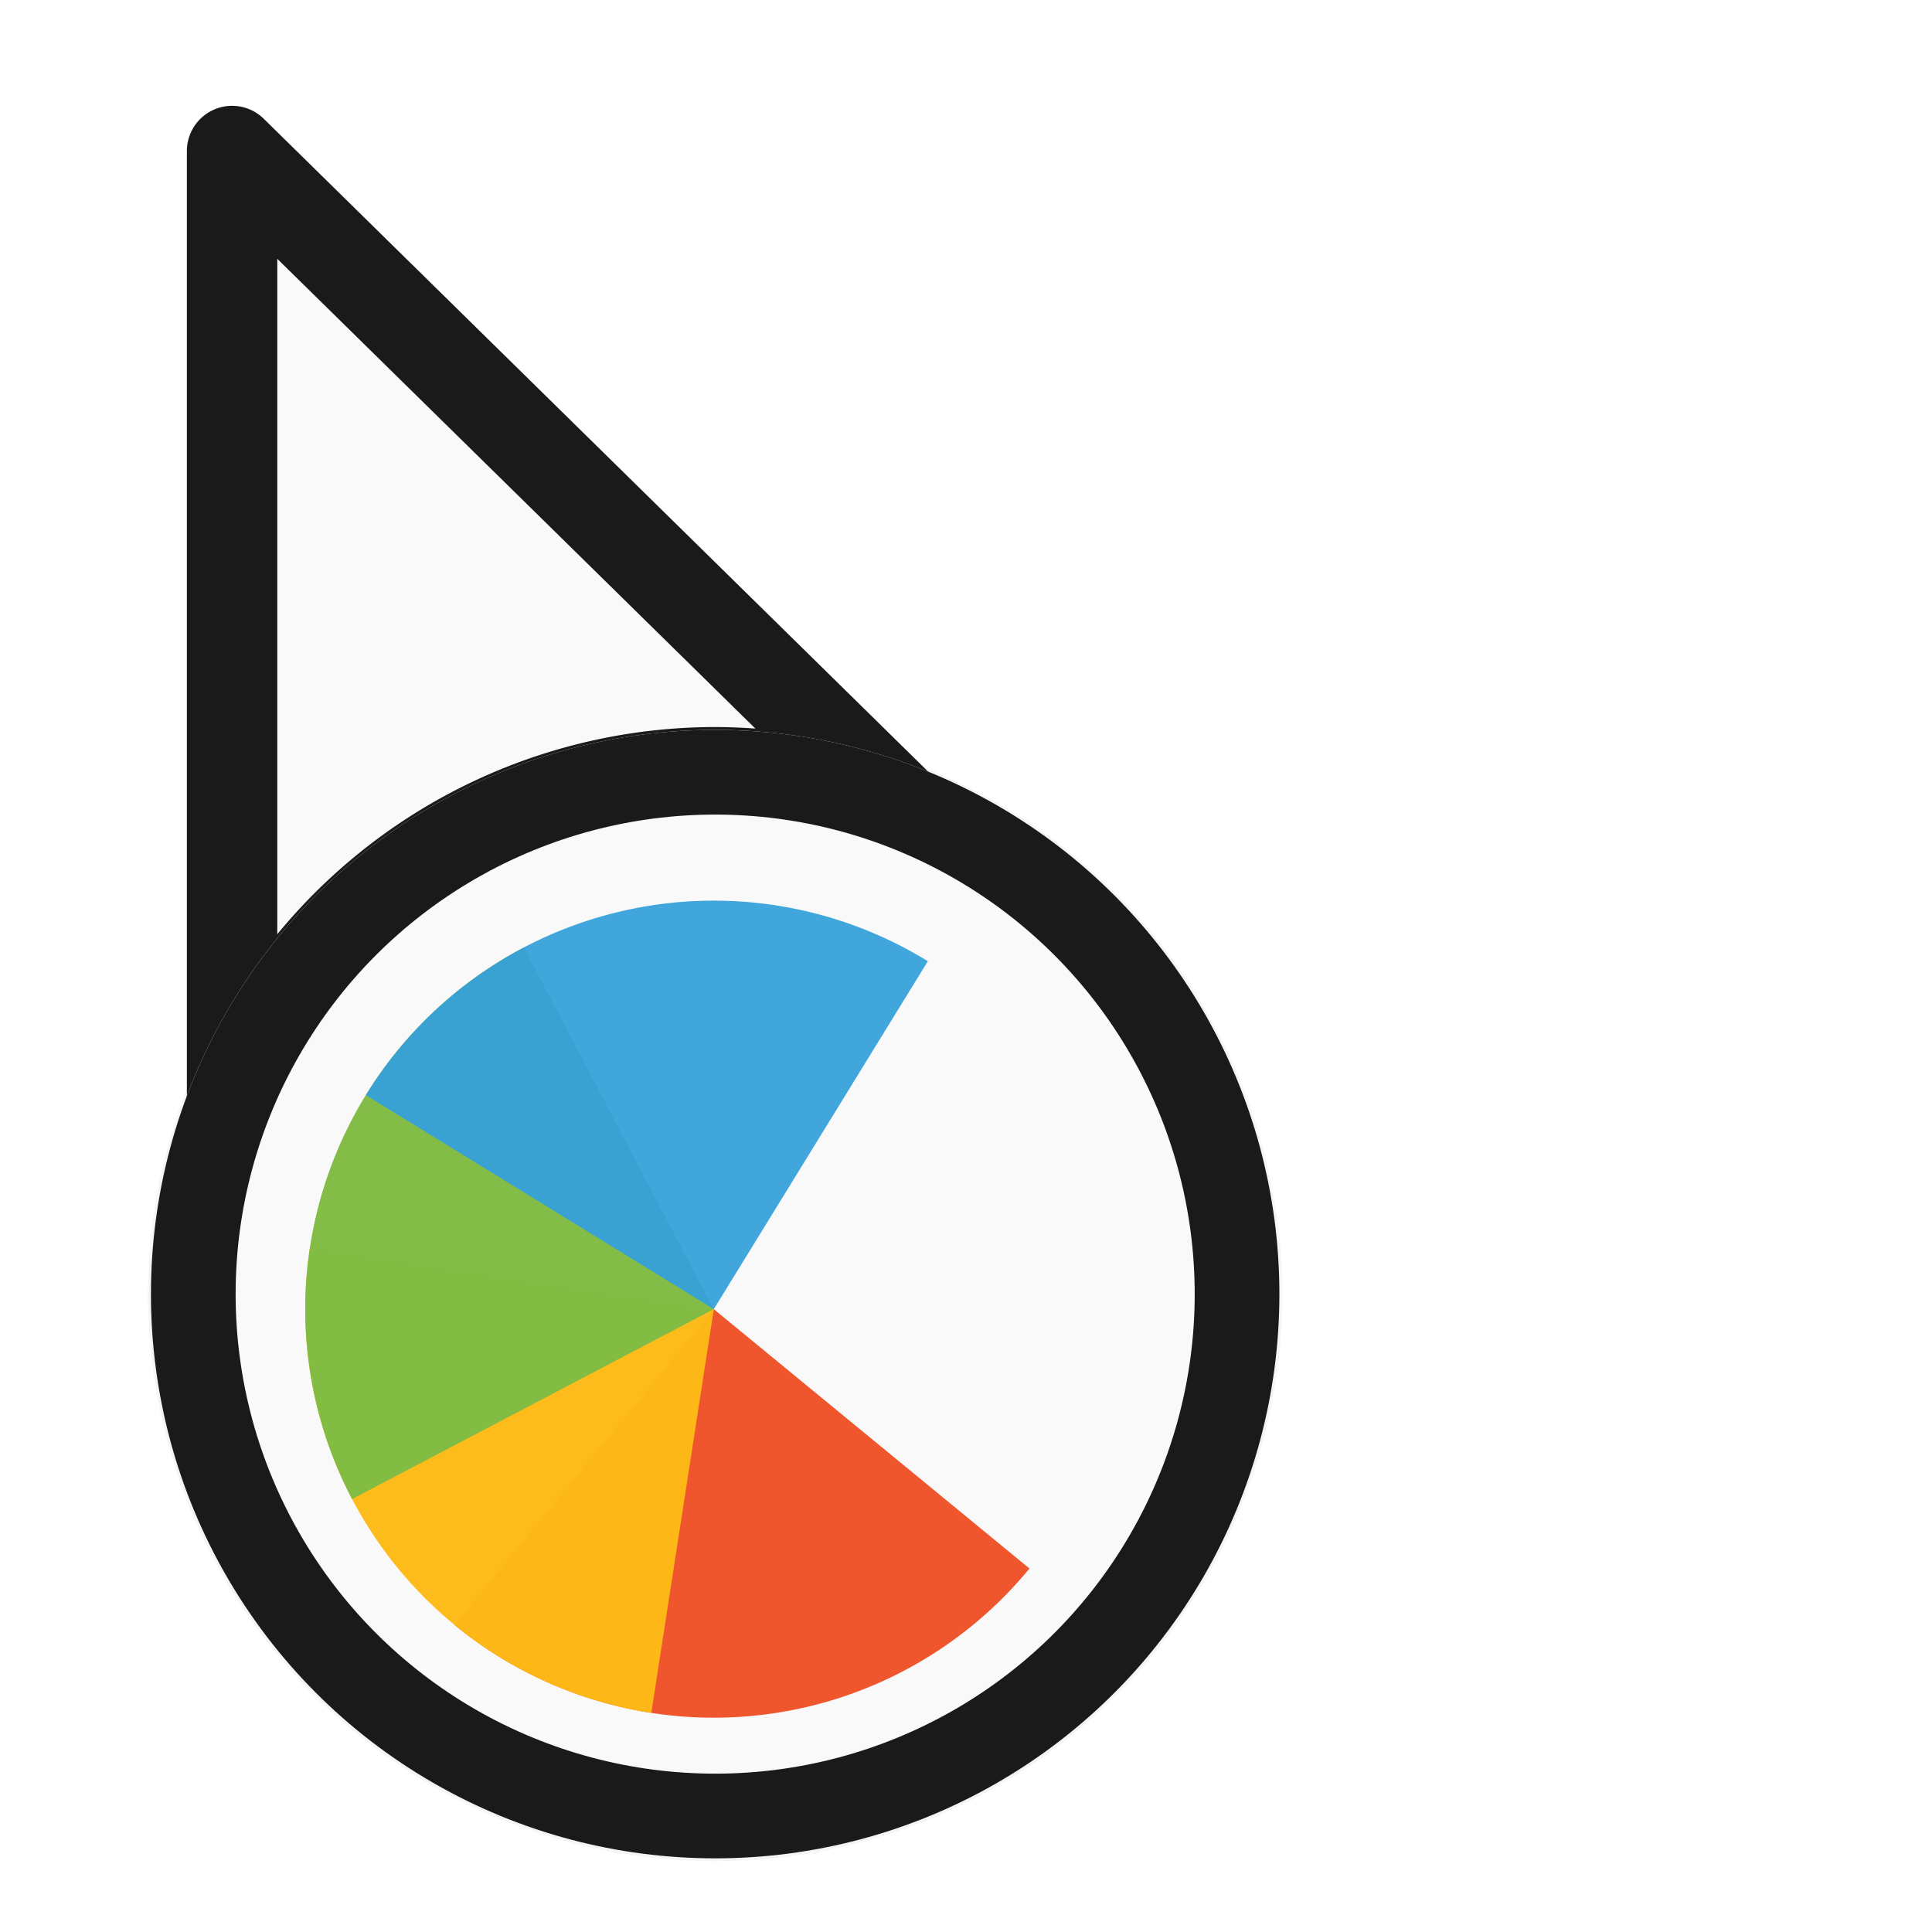 <?xml version="1.0" encoding="UTF-8" standalone="no"?>
<svg
   xmlns:dc="http://purl.org/dc/elements/1.1/"
   xmlns:cc="http://creativecommons.org/ns#"
   xmlns:rdf="http://www.w3.org/1999/02/22-rdf-syntax-ns#"
   xmlns:svg="http://www.w3.org/2000/svg"
   xmlns="http://www.w3.org/2000/svg"
   xmlns:sodipodi="http://sodipodi.sourceforge.net/DTD/sodipodi-0.dtd"
   xmlns:inkscape="http://www.inkscape.org/namespaces/inkscape"
   width="32px"
   height="32px"
   viewBox="0 0 24 24"
   version="1.1"
   id="svg2"
   inkscape:version="0.92.2pre0 (973e216, 2017-07-25)"
   sodipodi:docname="progress-05.svg">
  <defs
     id="defs11">
    <filter
       inkscape:collect="always"
       style="color-interpolation-filters:sRGB"
       id="filter838"
       x="-0.221"
       width="1.442"
       y="-0.139"
       height="1.277">
      <feGaussianBlur
         inkscape:collect="always"
         stdDeviation="1.593"
         id="feGaussianBlur840" />
    </filter>
  </defs>
  <sodipodi:namedview
     pagecolor="#ffffff"
     bordercolor="#666666"
     borderopacity="1"
     objecttolerance="10"
     gridtolerance="10"
     guidetolerance="10"
     inkscape:pageopacity="0"
     inkscape:pageshadow="2"
     inkscape:window-width="1366"
     inkscape:window-height="701"
     id="namedview9"
     showgrid="true"
     inkscape:zoom="11.313709"
     inkscape:cx="-2.8405872"
     inkscape:cy="12.387"
     inkscape:window-x="0"
     inkscape:window-y="0"
     inkscape:window-maximized="1"
     inkscape:current-layer="svg2"
     inkscape:showpageshadow="false">
    <inkscape:grid
       type="xygrid"
       id="grid818" />
  </sodipodi:namedview>
  <g
     inkscape:groupmode="layer"
     id="layer1"
     inkscape:label="Layer 1" />
  <g
     inkscape:groupmode="layer"
     id="layer2"
     inkscape:label="Layer 2">
    <path
       inkscape:connector-curvature="0"
       style="opacity:0.2;fill:#000000;fill-opacity:1;fill-rule:nonzero;stroke:#000000;stroke-width:1.497;stroke-linecap:round;stroke-linejoin:round;stroke-miterlimit:4;stroke-dasharray:none;stroke-opacity:1;filter:url(#filter838)"
       d="M 4.465,3.823 V 19.5 a 8.644,8.644 0 0 0 -0.643,3.254 8.644,8.644 0 0 0 8.645,8.645 8.644,8.644 0 0 0 8.645,-8.645 8.644,8.644 0 0 0 -5.6,-8.078 z m 7.328,10.318 a 8.644,8.644 0 0 0 -0.35,0.041 8.644,8.644 0 0 1 0.35,-0.041 z m -0.863,0.111 a 8.644,8.644 0 0 0 -0.309,0.068 8.644,8.644 0 0 1 0.309,-0.068 z m -0.852,0.199 a 8.644,8.644 0 0 0 -0.221,0.072 8.644,8.644 0 0 1 0.221,-0.072 z m -0.826,0.283 a 8.644,8.644 0 0 0 -0.166,0.074 8.644,8.644 0 0 1 0.166,-0.074 z m -0.793,0.367 a 8.644,8.644 0 0 0 -0.102,0.059 8.644,8.644 0 0 1 0.102,-0.059 z m -0.74,0.436 a 8.644,8.644 0 0 0 -0.131,0.094 8.644,8.644 0 0 1 0.131,-0.094 z m -0.693,0.506 a 8.644,8.644 0 0 0 -0.117,0.104 8.644,8.644 0 0 1 0.117,-0.104 z"
       id="path821"
       transform="matrix(0.75,0,0,0.75,-0.466,-0.99)" />
  </g>
  <path
     inkscape:connector-curvature="0"
     style="fill:#f9f9f9;fill-opacity:1;fill-rule:nonzero;stroke:#1a1a1a;stroke-width:1.123;stroke-linecap:round;stroke-linejoin:round;stroke-miterlimit:4;stroke-dasharray:none;stroke-opacity:1"
     d="M 2.883,1.876 V 13.635 A 6.483,6.483 0 0 1 8.884,9.593 6.483,6.483 0 0 1 11.168,10.017 Z"
     id="path5-3-3" />
  <circle
     style="opacity:1;fill:none;fill-opacity:1;stroke:#f9f9f9;stroke-width:1.052;stroke-linecap:round;stroke-linejoin:round;stroke-miterlimit:4;stroke-dasharray:none;stroke-dashoffset:0;stroke-opacity:1;paint-order:markers fill stroke"
     id="path814"
     cx="8.884"
     cy="16.076"
     r="6.483" />
  <circle
     r="6.483"
     cy="16.076"
     cx="8.884"
     id="circle847"
     style="opacity:1;fill:#f9f9f9;fill-opacity:1;stroke:#1a1a1a;stroke-width:1.052;stroke-linecap:round;stroke-linejoin:round;stroke-miterlimit:4;stroke-dasharray:none;stroke-dashoffset:0;stroke-opacity:1;paint-order:markers fill stroke" />
  <g
     style="opacity:0.98"
     inkscape:label="1"
     id="layer2-6"
     transform="matrix(0.606,0,0,0.606,1.595,8.991)">
    <path
       style="opacity:0.98;fill:#ef5025;fill-opacity:1;stroke-width:0.75"
       d="M 18.471,17.316 12,12 6.684,18.471 A 8.375,8.375 0 0 0 18.471,17.316 Z"
       id="path3800"
       inkscape:connector-curvature="0" />
    <path
       inkscape:connector-curvature="0"
       id="path3802"
       d="M 3.724,10.719 12,12 10.719,20.276 A 8.375,8.375 0 0 1 3.724,10.719 Z"
       style="opacity:0.98;fill:#fdb813;fill-opacity:1;stroke-width:0.75" />
    <path
       style="opacity:0.98;fill:#7ebb41;fill-opacity:1;stroke-width:0.75"
       d="M 4.585,15.893 12,12 8.107,4.585 A 8.375,8.375 0 0 0 4.585,15.893 Z"
       id="path3804"
       inkscape:connector-curvature="0" />
    <path
       inkscape:connector-curvature="0"
       id="path3795"
       d="M 16.388,4.867 12,12 4.867,7.612 A 8.375,8.375 0 0 1 16.388,4.867 Z"
       style="opacity:1;fill:#329fd9;fill-opacity:0.949;stroke-width:0.75" />
  </g>
</svg>
